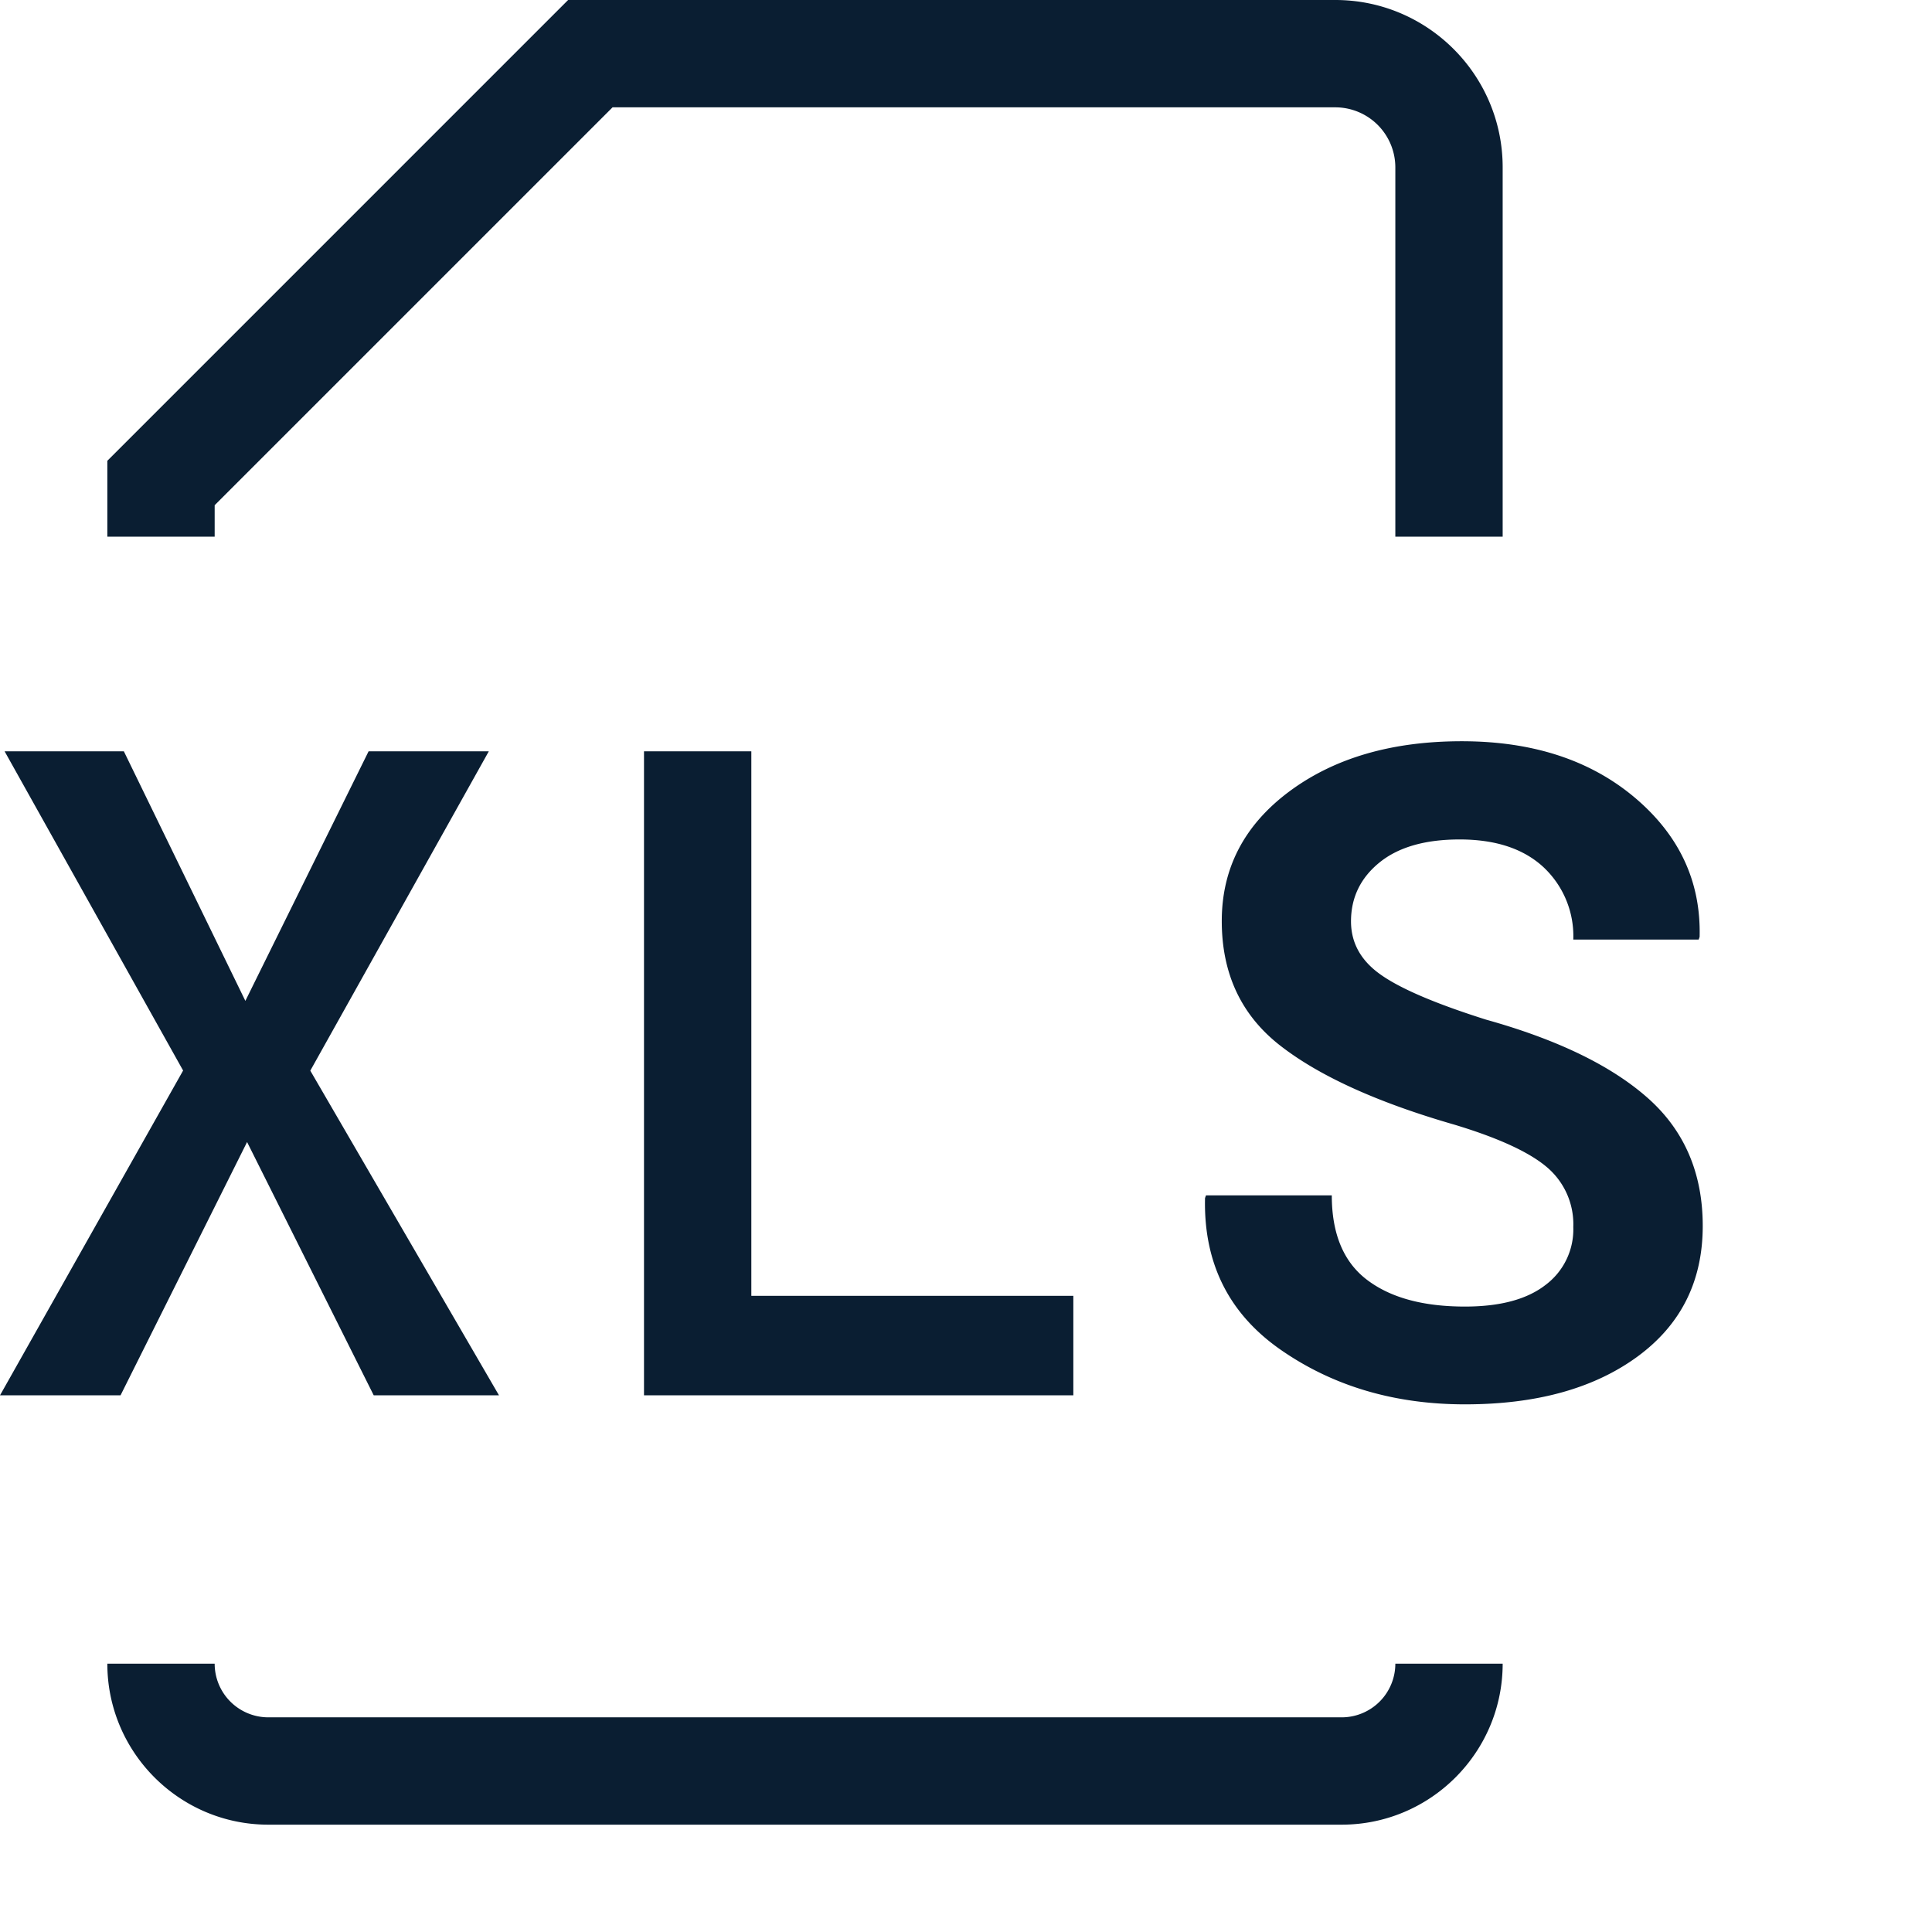 <svg xmlns="http://www.w3.org/2000/svg" width="18" height="18" version="1" viewBox="0 0 18 18"><path fill="#0a1e32" d="M14 5h-1V1.559A.56.56 0 0 0 12.441 1H5.707L2 4.707V5H1v-.707L5.293 0h7.148C13.301 0 14 .699 14 1.559V5zm-1.5 12h-10c-.827 0-1.5-.673-1.5-1.5h1a.5.5 0 0 0 .5.5h10a.5.5 0 0 0 .5-.5h1c0 .827-.673 1.5-1.5 1.5zM7 12.073h3V13H6V7h1v5.073zm7.658-.641a.696.696 0 0 0-.245-.557c-.164-.14-.45-.272-.86-.396-.715-.206-1.256-.451-1.621-.734-.366-.283-.549-.671-.549-1.164 0-.492.21-.895.629-1.207.42-.312.955-.468 1.607-.468.66 0 1.197.175 1.613.526.415.351.616.783.603 1.297l-.009.025h-1.168a.88.88 0 0 0-.278-.675c-.186-.172-.446-.258-.781-.258-.322 0-.571.072-.747.215s-.265.326-.265.548c0 .204.095.371.283.501.188.131.514.269.976.415.663.185 1.165.428 1.506.73s.512.7.512 1.192c0 .515-.203.92-.608 1.217-.406.297-.941.445-1.607.445-.654 0-1.225-.168-1.712-.505s-.724-.809-.71-1.417l.009-.025h1.172c0 .357.109.62.327.786.219.167.523.25.914.25.327 0 .578-.067.751-.202a.646.646 0 0 0 .258-.539zM3.482 13l-1.18-2.36L1.123 13H0l1.706-3.026L.043 7h1.111l1.132 2.325L3.434 7h1.12L2.891 9.975 4.649 13z"/></svg>